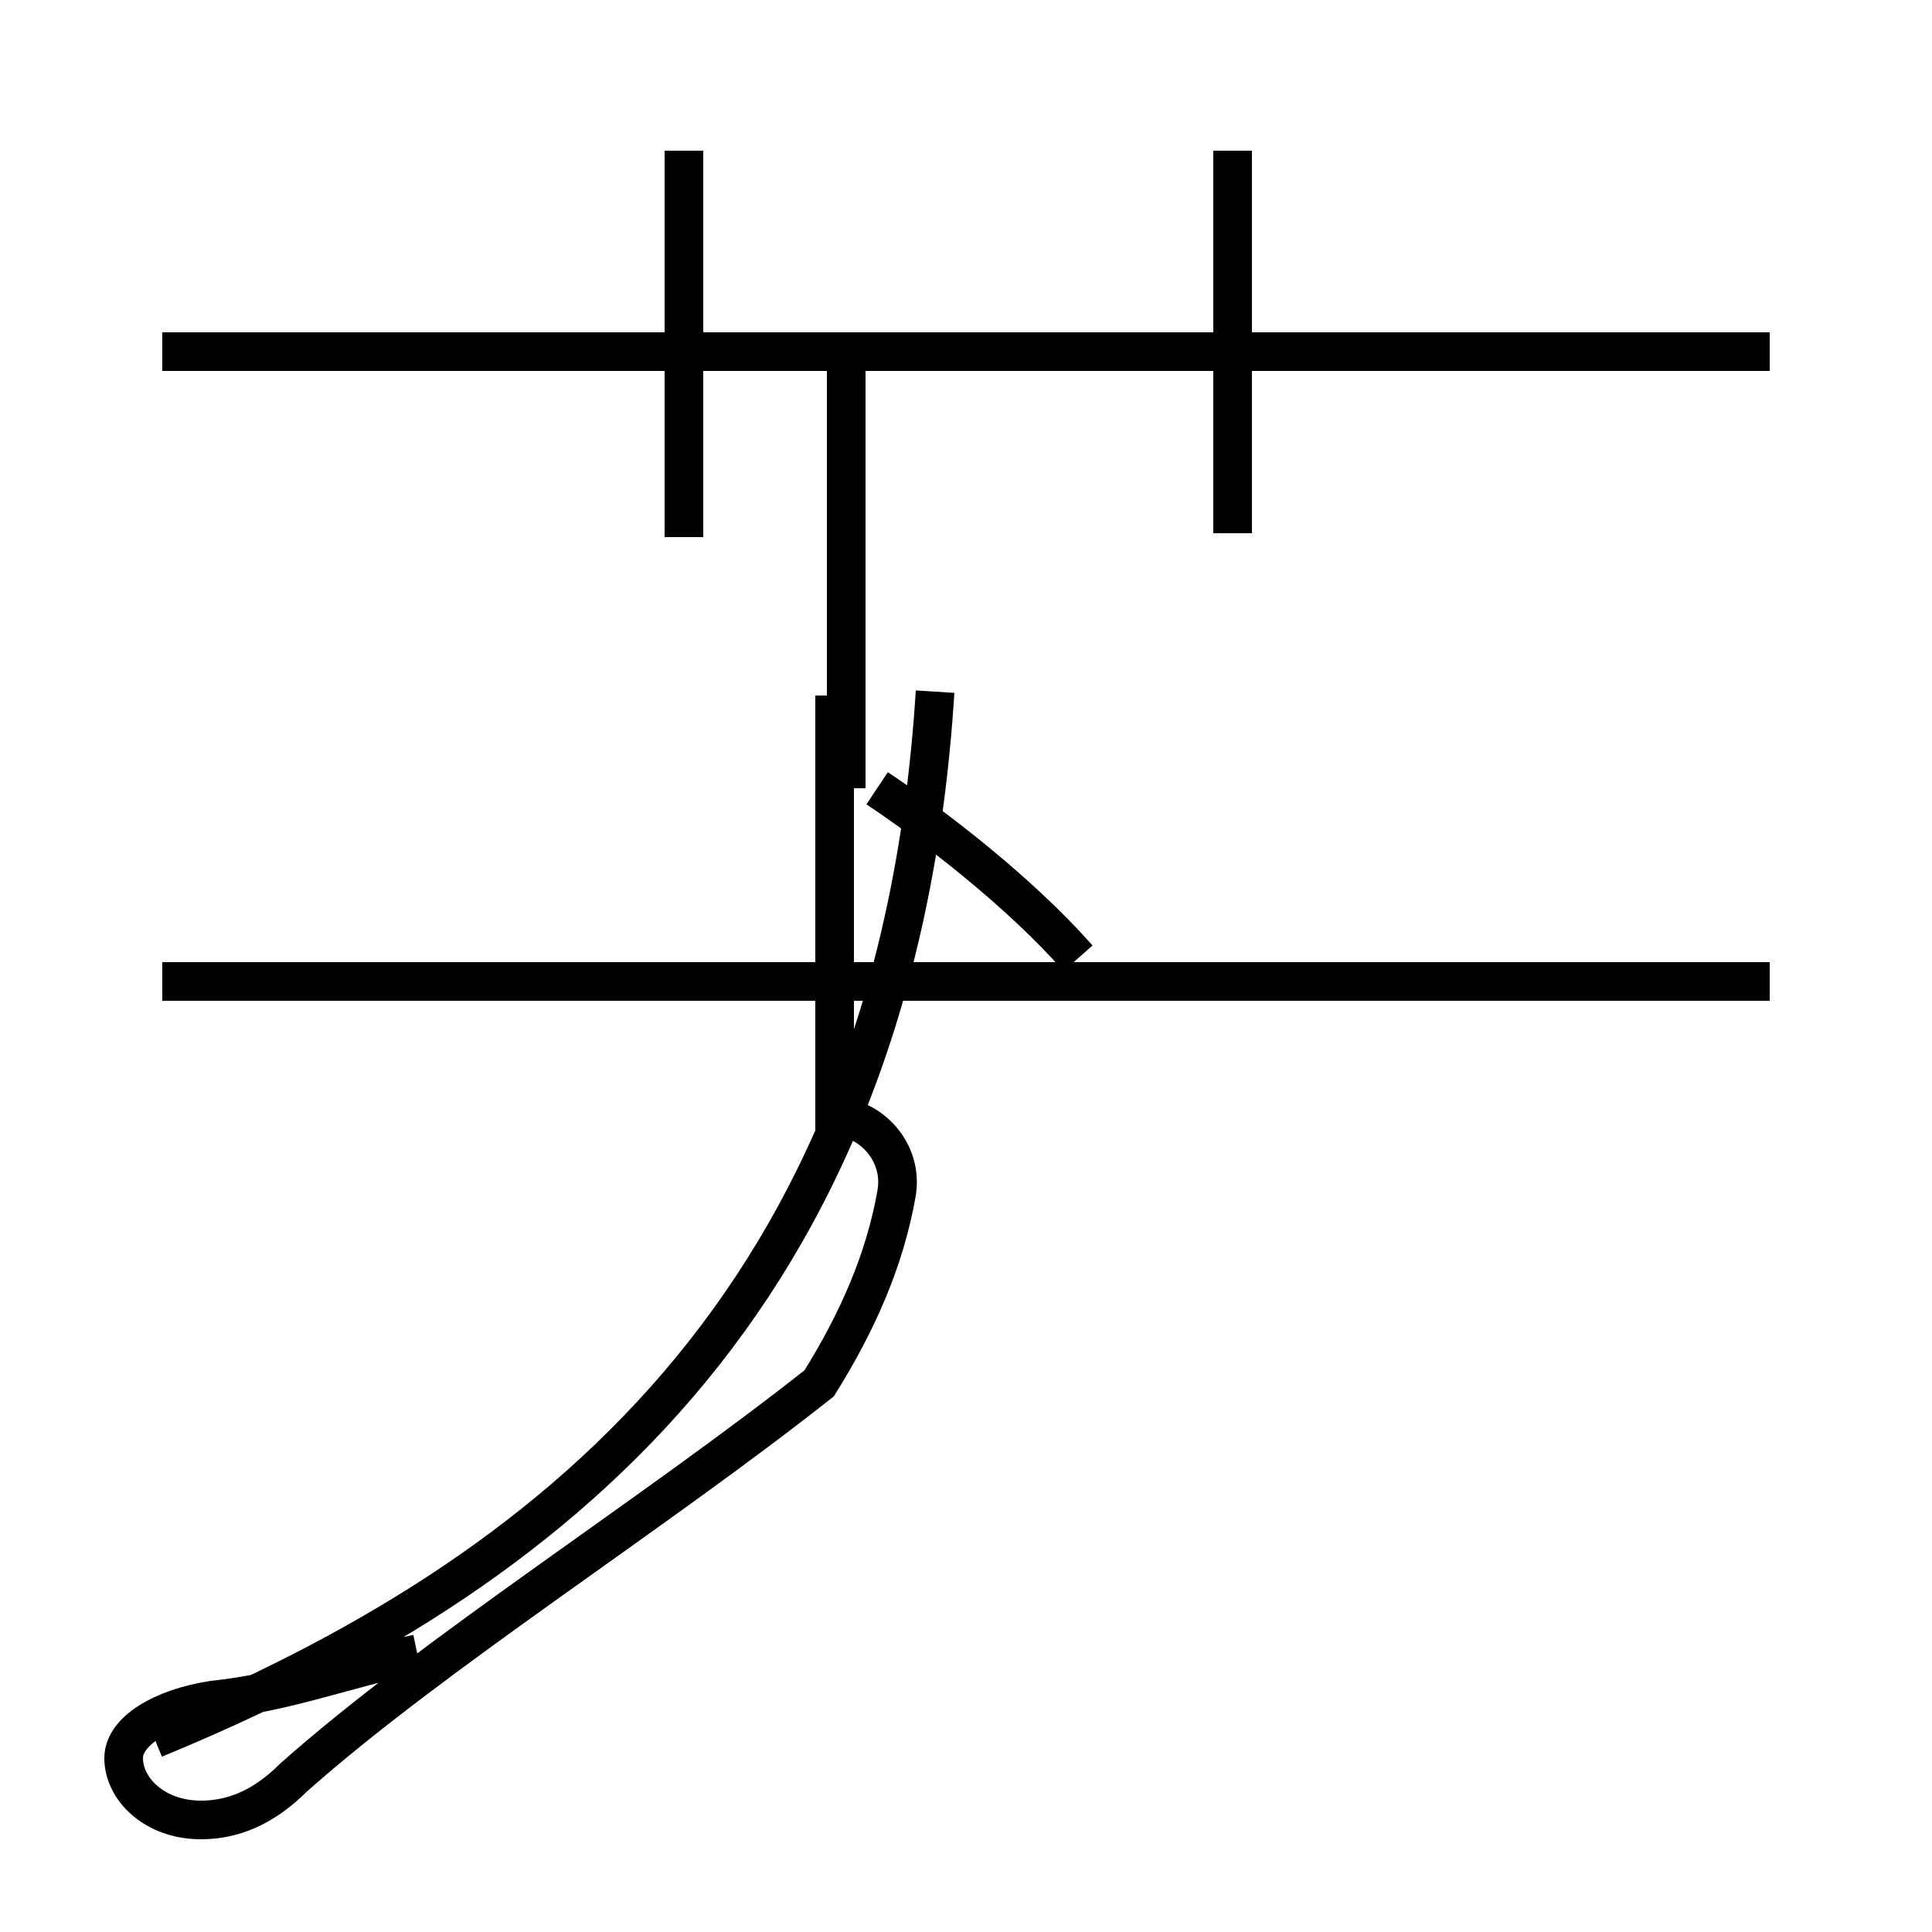 <?xml version='1.0' encoding='utf8'?>
<svg viewBox="0.0 -44.0 50.0 50.0" version="1.1" xmlns="http://www.w3.org/2000/svg">
<rect x="0.0" y="-44.0" width="50.0" height="50.0" fill="#808080" stroke="none"/>
<rect x="-1000" y="-1000" width="2000" height="2000" stroke="white" fill="white"/>
<g style="fill:none; stroke:#000000;  stroke-width:1">
<path d="M 45.8 34.9 L 4.2 34.9 M 17.7 30.1 L 17.7 40.1 M 31.9 30.2 L 31.9 40.1 M 21.9 23.6 L 21.9 34.9 M 45.8 18.6 L 4.2 18.6 M 27.9 19.2 C 26.4 20.9 24.2 22.6 22.7 23.6 M 10.8 1.2 C 8.9 0.8 7.4 0.2 5.5 0.0 C 4.2 -0.2 3.2 -0.8 3.2 -1.5 C 3.2 -2.3 4.0 -3.1 5.2 -3.1 C 6.0 -3.1 6.8 -2.8 7.6 -2.0 C 11.2 1.2 16.9 4.8 21.2 8.2 C 22.2 9.8 22.9 11.4 23.2 13.1 C 23.4 14.2 22.5 15.1 21.6 15.1 L 21.6 26.0 M 4.0 -1.0 C 14.2 3.2 23.2 10.2 24.2 26.1 " transform="scale(1, -1)" />
</g>
</svg>